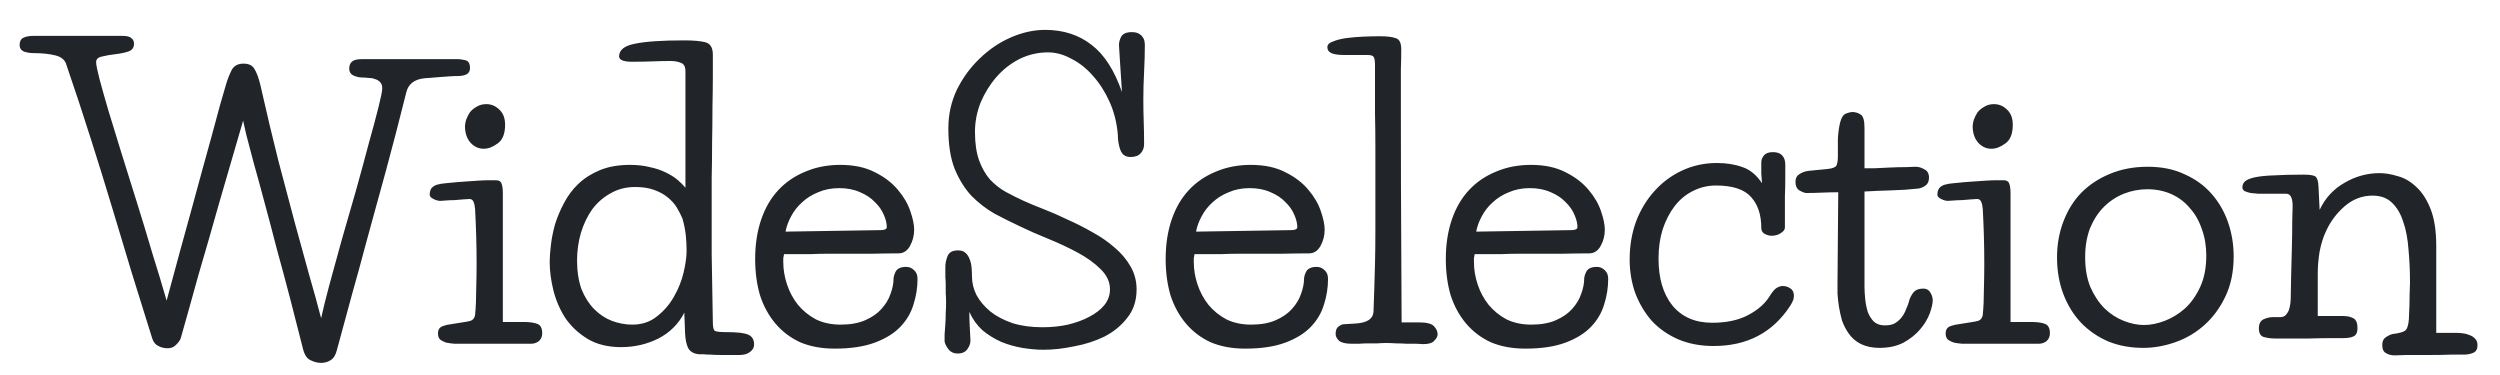 <svg width="80" height="12" viewBox="0 0 80 12" fill="none" xmlns="http://www.w3.org/2000/svg">
<path d="M12.232 2.828C12.232 2.74 12.208 2.672 12.16 2.624C12.112 2.576 12.056 2.544 11.992 2.528C11.928 2.504 11.856 2.492 11.776 2.492C11.704 2.484 11.64 2.48 11.584 2.48C11.504 2.48 11.416 2.46 11.32 2.42C11.224 2.38 11.176 2.304 11.176 2.192C11.176 2.096 11.204 2.024 11.26 1.976C11.316 1.92 11.424 1.892 11.584 1.892H14.644C14.716 1.892 14.8 1.904 14.896 1.928C14.992 1.952 15.04 2.036 15.04 2.18C15.04 2.276 15 2.344 14.92 2.384C14.84 2.416 14.76 2.432 14.68 2.432C14.592 2.432 14.492 2.436 14.38 2.444C14.268 2.452 14.156 2.46 14.044 2.468C13.94 2.476 13.844 2.484 13.756 2.492C13.676 2.5 13.62 2.504 13.588 2.504C13.26 2.536 13.064 2.688 13 2.96C12.88 3.432 12.768 3.872 12.664 4.28C12.56 4.68 12.456 5.072 12.352 5.456C12.248 5.84 12.14 6.232 12.028 6.632C11.924 7.024 11.808 7.448 11.68 7.904C11.56 8.36 11.424 8.856 11.272 9.392C11.128 9.928 10.964 10.532 10.78 11.204C10.74 11.364 10.672 11.472 10.576 11.528C10.488 11.584 10.388 11.612 10.276 11.612C10.164 11.612 10.052 11.584 9.94 11.528C9.828 11.48 9.748 11.364 9.7 11.18C9.572 10.668 9.436 10.136 9.292 9.584C9.148 9.032 9.004 8.496 8.86 7.976C8.724 7.448 8.592 6.948 8.464 6.476C8.336 5.996 8.22 5.572 8.116 5.204C8.02 4.828 7.94 4.524 7.876 4.292C7.82 4.052 7.788 3.908 7.78 3.86C7.516 4.772 7.26 5.652 7.012 6.5C6.908 6.868 6.8 7.248 6.688 7.64C6.576 8.024 6.464 8.408 6.352 8.792C6.248 9.168 6.148 9.528 6.052 9.872C5.956 10.216 5.868 10.528 5.788 10.808C5.772 10.872 5.724 10.944 5.644 11.024C5.572 11.104 5.48 11.144 5.368 11.144C5.256 11.144 5.156 11.12 5.068 11.072C4.98 11.032 4.916 10.956 4.876 10.844C4.66 10.148 4.444 9.456 4.228 8.768C4.02 8.072 3.808 7.368 3.592 6.656C3.376 5.936 3.148 5.2 2.908 4.448C2.668 3.688 2.408 2.9 2.128 2.084C2.088 1.924 1.968 1.82 1.768 1.772C1.576 1.724 1.348 1.7 1.084 1.7C0.972 1.7 0.868 1.684 0.772 1.652C0.676 1.612 0.628 1.54 0.628 1.436C0.628 1.324 0.668 1.248 0.748 1.208C0.828 1.168 0.936 1.148 1.072 1.148H3.916C4.06 1.148 4.156 1.172 4.204 1.22C4.26 1.26 4.288 1.32 4.288 1.4C4.288 1.528 4.224 1.612 4.096 1.652C3.968 1.692 3.828 1.72 3.676 1.736C3.532 1.752 3.396 1.776 3.268 1.808C3.14 1.832 3.076 1.892 3.076 1.988C3.076 2.068 3.112 2.248 3.184 2.528C3.256 2.8 3.352 3.14 3.472 3.548C3.6 3.956 3.74 4.412 3.892 4.916C4.052 5.42 4.216 5.944 4.384 6.488C4.552 7.024 4.716 7.564 4.876 8.108C5.044 8.644 5.196 9.148 5.332 9.62C5.62 8.548 5.892 7.552 6.148 6.632C6.252 6.24 6.36 5.844 6.472 5.444C6.584 5.044 6.688 4.668 6.784 4.316C6.88 3.964 6.964 3.652 7.036 3.38C7.116 3.1 7.18 2.88 7.228 2.72C7.276 2.552 7.336 2.396 7.408 2.252C7.48 2.108 7.608 2.036 7.792 2.036C7.96 2.036 8.076 2.092 8.14 2.204C8.212 2.316 8.276 2.488 8.332 2.72C8.532 3.608 8.724 4.416 8.908 5.144C9.1 5.864 9.276 6.528 9.436 7.136C9.604 7.736 9.756 8.288 9.892 8.792C10.036 9.288 10.164 9.752 10.276 10.184C10.332 9.92 10.42 9.564 10.54 9.116C10.66 8.668 10.792 8.188 10.936 7.676C11.088 7.156 11.24 6.628 11.392 6.092C11.544 5.548 11.68 5.048 11.8 4.592C11.928 4.136 12.032 3.748 12.112 3.428C12.192 3.108 12.232 2.908 12.232 2.828ZM16.091 10.304H16.775C16.951 10.304 17.091 10.324 17.195 10.364C17.299 10.404 17.351 10.504 17.351 10.664C17.351 10.768 17.315 10.852 17.243 10.916C17.171 10.972 17.087 11 16.991 11H14.843C14.747 11 14.647 11 14.543 11C14.447 10.992 14.359 10.98 14.279 10.964C14.207 10.94 14.143 10.908 14.087 10.868C14.039 10.82 14.015 10.756 14.015 10.676C14.015 10.604 14.031 10.548 14.063 10.508C14.095 10.468 14.143 10.44 14.207 10.424C14.271 10.4 14.343 10.384 14.423 10.376C14.511 10.36 14.611 10.344 14.723 10.328C14.899 10.304 15.019 10.28 15.083 10.256C15.147 10.224 15.187 10.164 15.203 10.076C15.227 9.82 15.239 9.544 15.239 9.248C15.247 8.944 15.251 8.676 15.251 8.444C15.251 8.14 15.247 7.848 15.239 7.568C15.231 7.288 15.219 6.996 15.203 6.692C15.195 6.596 15.179 6.52 15.155 6.464C15.131 6.4 15.087 6.368 15.023 6.368C14.991 6.368 14.927 6.372 14.831 6.38C14.743 6.388 14.647 6.396 14.543 6.404C14.447 6.404 14.355 6.408 14.267 6.416C14.179 6.424 14.119 6.428 14.087 6.428C14.023 6.428 13.951 6.408 13.871 6.368C13.791 6.328 13.751 6.284 13.751 6.236C13.751 6.14 13.771 6.068 13.811 6.02C13.851 5.972 13.907 5.936 13.979 5.912C14.059 5.888 14.151 5.872 14.255 5.864C14.367 5.856 14.491 5.844 14.627 5.828C14.731 5.82 14.843 5.812 14.963 5.804C15.083 5.796 15.199 5.788 15.311 5.78C15.431 5.772 15.539 5.768 15.635 5.768C15.731 5.768 15.811 5.768 15.875 5.768C15.971 5.768 16.031 5.808 16.055 5.888C16.079 5.96 16.091 6.06 16.091 6.188V10.304ZM14.879 4.04C14.879 3.984 14.891 3.916 14.915 3.836C14.947 3.748 14.987 3.668 15.035 3.596C15.091 3.524 15.163 3.464 15.251 3.416C15.339 3.36 15.443 3.332 15.563 3.332C15.723 3.332 15.863 3.392 15.983 3.512C16.103 3.624 16.163 3.784 16.163 3.992C16.163 4.28 16.083 4.48 15.923 4.592C15.771 4.704 15.623 4.76 15.479 4.76C15.311 4.76 15.167 4.692 15.047 4.556C14.935 4.42 14.879 4.248 14.879 4.04ZM22.811 10.316C22.811 10.476 22.834 10.568 22.883 10.592C22.939 10.616 23.062 10.628 23.255 10.628C23.599 10.628 23.831 10.656 23.951 10.712C24.07 10.768 24.131 10.872 24.131 11.024C24.131 11.12 24.087 11.2 23.998 11.264C23.919 11.328 23.806 11.36 23.663 11.36C23.447 11.36 23.262 11.36 23.11 11.36C22.966 11.36 22.843 11.356 22.738 11.348C22.642 11.348 22.567 11.344 22.511 11.336C22.454 11.336 22.407 11.336 22.366 11.336C22.198 11.32 22.082 11.252 22.018 11.132C21.962 11.012 21.93 10.852 21.922 10.652L21.898 10.004C21.715 10.364 21.439 10.64 21.07 10.832C20.703 11.016 20.302 11.108 19.87 11.108C19.454 11.108 19.099 11.02 18.802 10.844C18.515 10.668 18.279 10.448 18.095 10.184C17.919 9.912 17.791 9.616 17.71 9.296C17.631 8.976 17.59 8.672 17.59 8.384C17.59 8.24 17.602 8.064 17.627 7.856C17.651 7.64 17.695 7.416 17.759 7.184C17.831 6.952 17.927 6.724 18.047 6.5C18.166 6.268 18.319 6.064 18.503 5.888C18.695 5.704 18.927 5.556 19.198 5.444C19.471 5.332 19.791 5.276 20.159 5.276C20.398 5.276 20.61 5.3 20.794 5.348C20.986 5.388 21.154 5.444 21.299 5.516C21.451 5.588 21.578 5.668 21.683 5.756C21.787 5.844 21.87 5.928 21.934 6.008V2.288C21.934 2.136 21.887 2.044 21.791 2.012C21.703 1.972 21.59 1.952 21.454 1.952C21.255 1.952 21.067 1.956 20.89 1.964C20.715 1.972 20.474 1.976 20.171 1.976C20.09 1.976 20.011 1.964 19.93 1.94C19.851 1.908 19.811 1.864 19.811 1.808C19.811 1.6 19.979 1.464 20.314 1.4C20.651 1.328 21.174 1.292 21.887 1.292C22.191 1.292 22.419 1.312 22.57 1.352C22.73 1.392 22.811 1.524 22.811 1.748C22.811 1.892 22.811 2.116 22.811 2.42C22.811 2.716 22.806 3.052 22.799 3.428C22.799 3.796 22.794 4.18 22.787 4.58C22.787 4.98 22.782 5.352 22.774 5.696C22.774 6.04 22.774 6.34 22.774 6.596C22.774 6.852 22.774 7.02 22.774 7.1C22.774 7.228 22.774 7.576 22.774 8.144C22.782 8.704 22.794 9.428 22.811 10.316ZM20.23 10.388C20.543 10.388 20.806 10.3 21.023 10.124C21.247 9.948 21.427 9.74 21.562 9.5C21.706 9.252 21.811 8.992 21.875 8.72C21.939 8.448 21.971 8.216 21.971 8.024C21.971 7.864 21.962 7.704 21.947 7.544C21.93 7.376 21.895 7.192 21.838 6.992C21.791 6.88 21.73 6.764 21.659 6.644C21.587 6.524 21.491 6.416 21.37 6.32C21.259 6.224 21.114 6.144 20.939 6.08C20.77 6.016 20.567 5.984 20.326 5.984C20.03 5.984 19.767 6.052 19.535 6.188C19.302 6.316 19.107 6.488 18.947 6.704C18.794 6.92 18.674 7.172 18.587 7.46C18.506 7.74 18.466 8.032 18.466 8.336C18.466 8.688 18.515 8.996 18.61 9.26C18.715 9.516 18.851 9.728 19.018 9.896C19.186 10.064 19.375 10.188 19.582 10.268C19.799 10.348 20.015 10.388 20.23 10.388ZM28.173 7.364C28.309 7.364 28.377 7.332 28.377 7.268C28.377 7.148 28.345 7.016 28.281 6.872C28.217 6.72 28.121 6.584 27.993 6.464C27.873 6.336 27.717 6.232 27.525 6.152C27.333 6.064 27.109 6.02 26.853 6.02C26.605 6.02 26.381 6.064 26.181 6.152C25.981 6.232 25.809 6.34 25.665 6.476C25.521 6.604 25.405 6.752 25.317 6.92C25.229 7.08 25.169 7.244 25.137 7.412L28.173 7.364ZM25.089 8.132C25.081 8.172 25.073 8.216 25.065 8.264C25.065 8.304 25.065 8.344 25.065 8.384C25.065 8.624 25.105 8.864 25.185 9.104C25.265 9.344 25.381 9.56 25.533 9.752C25.693 9.944 25.885 10.1 26.109 10.22C26.341 10.332 26.605 10.388 26.901 10.388C27.213 10.388 27.477 10.34 27.693 10.244C27.909 10.148 28.081 10.028 28.209 9.884C28.345 9.732 28.441 9.572 28.497 9.404C28.561 9.228 28.593 9.068 28.593 8.924C28.593 8.86 28.617 8.78 28.665 8.684C28.721 8.588 28.833 8.54 29.001 8.54C29.097 8.54 29.181 8.576 29.253 8.648C29.325 8.712 29.361 8.804 29.361 8.924C29.361 9.204 29.317 9.48 29.229 9.752C29.149 10.016 29.009 10.252 28.809 10.46C28.609 10.668 28.337 10.836 27.993 10.964C27.649 11.092 27.221 11.156 26.709 11.156C26.293 11.156 25.925 11.088 25.605 10.952C25.293 10.808 25.029 10.608 24.813 10.352C24.597 10.096 24.433 9.796 24.321 9.452C24.217 9.1 24.165 8.712 24.165 8.288C24.165 7.824 24.229 7.404 24.357 7.028C24.485 6.652 24.669 6.336 24.909 6.08C25.149 5.824 25.437 5.628 25.773 5.492C26.109 5.348 26.481 5.276 26.889 5.276C27.329 5.276 27.701 5.356 28.005 5.516C28.309 5.668 28.553 5.856 28.737 6.08C28.921 6.296 29.053 6.524 29.133 6.764C29.213 6.996 29.253 7.192 29.253 7.352C29.253 7.536 29.209 7.708 29.121 7.868C29.033 8.028 28.909 8.108 28.749 8.108C28.501 8.108 28.205 8.112 27.861 8.12C27.525 8.12 27.165 8.12 26.781 8.12C26.701 8.12 26.585 8.12 26.433 8.12C26.281 8.12 26.121 8.124 25.953 8.132C25.785 8.132 25.621 8.132 25.461 8.132C25.309 8.132 25.185 8.132 25.089 8.132ZM31.019 9.98C31.019 10.148 31.023 10.3 31.031 10.436L31.055 10.892C31.055 10.988 31.023 11.08 30.959 11.168C30.895 11.264 30.791 11.312 30.647 11.312C30.511 11.312 30.407 11.26 30.335 11.156C30.263 11.052 30.227 10.972 30.227 10.916C30.227 10.868 30.227 10.796 30.227 10.7C30.235 10.604 30.243 10.496 30.251 10.376C30.259 10.256 30.263 10.136 30.263 10.016C30.271 9.896 30.275 9.792 30.275 9.704C30.275 9.576 30.271 9.468 30.263 9.38C30.263 9.292 30.263 9.208 30.263 9.128C30.263 9.04 30.259 8.952 30.251 8.864C30.251 8.776 30.251 8.668 30.251 8.54C30.251 8.428 30.275 8.312 30.323 8.192C30.371 8.072 30.483 8.012 30.659 8.012C30.763 8.012 30.843 8.04 30.899 8.096C30.955 8.144 30.999 8.212 31.031 8.3C31.063 8.38 31.083 8.468 31.091 8.564C31.099 8.66 31.103 8.752 31.103 8.84C31.103 9.048 31.151 9.248 31.247 9.44C31.351 9.632 31.499 9.808 31.691 9.968C31.883 10.12 32.119 10.244 32.399 10.34C32.679 10.428 32.999 10.472 33.359 10.472C33.647 10.472 33.919 10.444 34.175 10.388C34.439 10.324 34.667 10.24 34.859 10.136C35.059 10.032 35.219 9.908 35.339 9.764C35.459 9.612 35.519 9.444 35.519 9.26C35.519 9.02 35.419 8.804 35.219 8.612C35.027 8.42 34.783 8.244 34.487 8.084C34.191 7.924 33.875 7.776 33.539 7.64C33.203 7.504 32.895 7.368 32.615 7.232C32.359 7.112 32.095 6.98 31.823 6.836C31.559 6.684 31.315 6.496 31.091 6.272C30.875 6.04 30.695 5.752 30.551 5.408C30.415 5.064 30.347 4.632 30.347 4.112C30.347 3.664 30.439 3.248 30.623 2.864C30.815 2.48 31.059 2.148 31.355 1.868C31.651 1.58 31.983 1.356 32.351 1.196C32.719 1.036 33.083 0.956 33.443 0.956C34.027 0.956 34.523 1.116 34.931 1.436C35.339 1.748 35.663 2.252 35.903 2.948C35.871 2.444 35.847 2.072 35.831 1.832C35.815 1.584 35.807 1.456 35.807 1.448C35.807 1.352 35.831 1.26 35.879 1.172C35.935 1.076 36.047 1.028 36.215 1.028C36.311 1.028 36.387 1.044 36.443 1.076C36.499 1.108 36.539 1.144 36.563 1.184C36.595 1.224 36.615 1.268 36.623 1.316C36.631 1.364 36.635 1.4 36.635 1.424C36.635 1.704 36.627 1.996 36.611 2.3C36.595 2.596 36.587 2.888 36.587 3.176C36.587 3.432 36.591 3.672 36.599 3.896C36.607 4.12 36.611 4.36 36.611 4.616C36.611 4.728 36.575 4.824 36.503 4.904C36.431 4.984 36.323 5.024 36.179 5.024C36.019 5.024 35.911 4.952 35.855 4.808C35.799 4.656 35.771 4.492 35.771 4.316C35.739 3.932 35.651 3.58 35.507 3.26C35.363 2.94 35.187 2.664 34.979 2.432C34.771 2.192 34.539 2.008 34.283 1.88C34.035 1.744 33.787 1.676 33.539 1.676C33.211 1.676 32.903 1.748 32.615 1.892C32.335 2.036 32.091 2.228 31.883 2.468C31.675 2.708 31.507 2.98 31.379 3.284C31.259 3.588 31.199 3.9 31.199 4.22C31.199 4.58 31.243 4.884 31.331 5.132C31.419 5.372 31.535 5.576 31.679 5.744C31.831 5.904 31.999 6.036 32.183 6.14C32.375 6.244 32.567 6.34 32.759 6.428C32.935 6.508 33.147 6.596 33.395 6.692C33.643 6.788 33.899 6.9 34.163 7.028C34.435 7.148 34.703 7.284 34.967 7.436C35.231 7.58 35.467 7.744 35.675 7.928C35.883 8.104 36.051 8.304 36.179 8.528C36.307 8.752 36.371 8.996 36.371 9.26C36.371 9.62 36.271 9.924 36.071 10.172C35.879 10.42 35.635 10.62 35.339 10.772C35.043 10.916 34.719 11.02 34.367 11.084C34.023 11.156 33.699 11.192 33.395 11.192C33.179 11.192 32.951 11.172 32.711 11.132C32.479 11.092 32.255 11.028 32.039 10.94C31.823 10.844 31.623 10.72 31.439 10.568C31.263 10.408 31.123 10.212 31.019 9.98ZM41.309 7.364C41.445 7.364 41.513 7.332 41.513 7.268C41.513 7.148 41.481 7.016 41.417 6.872C41.353 6.72 41.257 6.584 41.129 6.464C41.009 6.336 40.853 6.232 40.661 6.152C40.469 6.064 40.245 6.02 39.989 6.02C39.741 6.02 39.517 6.064 39.317 6.152C39.117 6.232 38.945 6.34 38.801 6.476C38.657 6.604 38.541 6.752 38.453 6.92C38.365 7.08 38.305 7.244 38.273 7.412L41.309 7.364ZM38.225 8.132C38.217 8.172 38.209 8.216 38.201 8.264C38.201 8.304 38.201 8.344 38.201 8.384C38.201 8.624 38.241 8.864 38.321 9.104C38.401 9.344 38.517 9.56 38.669 9.752C38.829 9.944 39.021 10.1 39.245 10.22C39.477 10.332 39.741 10.388 40.037 10.388C40.349 10.388 40.613 10.34 40.829 10.244C41.045 10.148 41.217 10.028 41.345 9.884C41.481 9.732 41.577 9.572 41.633 9.404C41.697 9.228 41.729 9.068 41.729 8.924C41.729 8.86 41.753 8.78 41.801 8.684C41.857 8.588 41.969 8.54 42.137 8.54C42.233 8.54 42.317 8.576 42.389 8.648C42.461 8.712 42.497 8.804 42.497 8.924C42.497 9.204 42.453 9.48 42.365 9.752C42.285 10.016 42.145 10.252 41.945 10.46C41.745 10.668 41.473 10.836 41.129 10.964C40.785 11.092 40.357 11.156 39.845 11.156C39.429 11.156 39.061 11.088 38.741 10.952C38.429 10.808 38.165 10.608 37.949 10.352C37.733 10.096 37.569 9.796 37.457 9.452C37.353 9.1 37.301 8.712 37.301 8.288C37.301 7.824 37.365 7.404 37.493 7.028C37.621 6.652 37.805 6.336 38.045 6.08C38.285 5.824 38.573 5.628 38.909 5.492C39.245 5.348 39.617 5.276 40.025 5.276C40.465 5.276 40.837 5.356 41.141 5.516C41.445 5.668 41.689 5.856 41.873 6.08C42.057 6.296 42.189 6.524 42.269 6.764C42.349 6.996 42.389 7.192 42.389 7.352C42.389 7.536 42.345 7.708 42.257 7.868C42.169 8.028 42.045 8.108 41.885 8.108C41.637 8.108 41.341 8.112 40.997 8.12C40.661 8.12 40.301 8.12 39.917 8.12C39.837 8.12 39.721 8.12 39.569 8.12C39.417 8.12 39.257 8.124 39.089 8.132C38.921 8.132 38.757 8.132 38.597 8.132C38.445 8.132 38.321 8.132 38.225 8.132ZM44.84 1.58C44.84 1.78 44.836 1.992 44.828 2.216C44.828 2.432 44.828 2.636 44.828 2.828C44.828 3.012 44.828 3.168 44.828 3.296C44.828 3.416 44.828 3.48 44.828 3.488C44.828 5.296 44.832 6.752 44.84 7.856C44.848 8.96 44.852 9.78 44.852 10.316H45.404C45.652 10.316 45.812 10.356 45.884 10.436C45.964 10.516 46.004 10.604 46.004 10.7C46.004 10.764 45.968 10.832 45.896 10.904C45.832 10.976 45.716 11.012 45.548 11.012C45.492 11.012 45.416 11.008 45.32 11C45.224 11 45.12 11 45.008 11C44.904 10.992 44.792 10.988 44.672 10.988C44.56 10.98 44.452 10.976 44.348 10.976C44.268 10.976 44.176 10.98 44.072 10.988C43.976 10.988 43.876 10.988 43.772 10.988C43.676 10.988 43.58 10.992 43.484 11C43.396 11 43.32 11 43.256 11C43.064 11 42.928 10.968 42.848 10.904C42.776 10.832 42.74 10.76 42.74 10.688C42.74 10.568 42.772 10.488 42.836 10.448C42.9 10.4 42.952 10.376 42.992 10.376L43.388 10.352C43.748 10.328 43.936 10.204 43.952 9.98C43.96 9.756 43.968 9.52 43.976 9.272C43.984 9.024 43.992 8.744 44 8.432C44.008 8.12 44.012 7.768 44.012 7.376C44.012 6.984 44.012 6.54 44.012 6.044C44.012 5.532 44.012 5.084 44.012 4.7C44.012 4.308 44.008 3.96 44 3.656C44 3.344 44 3.064 44 2.816C44 2.568 44 2.328 44 2.096C44 1.968 43.988 1.88 43.964 1.832C43.94 1.784 43.876 1.76 43.772 1.76H43.028C42.86 1.76 42.728 1.744 42.632 1.712C42.528 1.672 42.476 1.604 42.476 1.508C42.476 1.428 42.536 1.368 42.656 1.328C42.768 1.28 42.908 1.244 43.076 1.22C43.252 1.196 43.436 1.18 43.628 1.172C43.82 1.164 43.996 1.16 44.156 1.16C44.38 1.16 44.548 1.18 44.66 1.22C44.78 1.252 44.84 1.372 44.84 1.58ZM50.274 7.364C50.41 7.364 50.478 7.332 50.478 7.268C50.478 7.148 50.446 7.016 50.382 6.872C50.318 6.72 50.222 6.584 50.094 6.464C49.974 6.336 49.818 6.232 49.626 6.152C49.434 6.064 49.21 6.02 48.954 6.02C48.706 6.02 48.482 6.064 48.282 6.152C48.082 6.232 47.91 6.34 47.766 6.476C47.622 6.604 47.506 6.752 47.418 6.92C47.33 7.08 47.27 7.244 47.238 7.412L50.274 7.364ZM47.19 8.132C47.182 8.172 47.174 8.216 47.166 8.264C47.166 8.304 47.166 8.344 47.166 8.384C47.166 8.624 47.206 8.864 47.286 9.104C47.366 9.344 47.482 9.56 47.634 9.752C47.794 9.944 47.986 10.1 48.21 10.22C48.442 10.332 48.706 10.388 49.002 10.388C49.314 10.388 49.578 10.34 49.794 10.244C50.01 10.148 50.182 10.028 50.31 9.884C50.446 9.732 50.542 9.572 50.598 9.404C50.662 9.228 50.694 9.068 50.694 8.924C50.694 8.86 50.718 8.78 50.766 8.684C50.822 8.588 50.934 8.54 51.102 8.54C51.198 8.54 51.282 8.576 51.354 8.648C51.426 8.712 51.462 8.804 51.462 8.924C51.462 9.204 51.418 9.48 51.33 9.752C51.25 10.016 51.11 10.252 50.91 10.46C50.71 10.668 50.438 10.836 50.094 10.964C49.75 11.092 49.322 11.156 48.81 11.156C48.394 11.156 48.026 11.088 47.706 10.952C47.394 10.808 47.13 10.608 46.914 10.352C46.698 10.096 46.534 9.796 46.422 9.452C46.318 9.1 46.266 8.712 46.266 8.288C46.266 7.824 46.33 7.404 46.458 7.028C46.586 6.652 46.77 6.336 47.01 6.08C47.25 5.824 47.538 5.628 47.874 5.492C48.21 5.348 48.582 5.276 48.99 5.276C49.43 5.276 49.802 5.356 50.106 5.516C50.41 5.668 50.654 5.856 50.838 6.08C51.022 6.296 51.154 6.524 51.234 6.764C51.314 6.996 51.354 7.192 51.354 7.352C51.354 7.536 51.31 7.708 51.222 7.868C51.134 8.028 51.01 8.108 50.85 8.108C50.602 8.108 50.306 8.112 49.962 8.12C49.626 8.12 49.266 8.12 48.882 8.12C48.802 8.12 48.686 8.12 48.534 8.12C48.382 8.12 48.222 8.124 48.054 8.132C47.886 8.132 47.722 8.132 47.562 8.132C47.41 8.132 47.286 8.132 47.19 8.132ZM56.385 5.864C56.377 5.776 56.369 5.672 56.361 5.552C56.361 5.432 56.361 5.316 56.361 5.204C56.361 5.116 56.389 5.04 56.445 4.976C56.501 4.904 56.597 4.868 56.733 4.868C56.869 4.868 56.969 4.904 57.033 4.976C57.097 5.048 57.129 5.144 57.129 5.264C57.129 5.376 57.129 5.524 57.129 5.708C57.129 5.892 57.125 6.084 57.117 6.284C57.117 6.476 57.117 6.664 57.117 6.848C57.117 7.032 57.117 7.176 57.117 7.28C57.117 7.344 57.073 7.404 56.985 7.46C56.905 7.516 56.805 7.544 56.685 7.544C56.621 7.544 56.549 7.524 56.469 7.484C56.397 7.444 56.361 7.38 56.361 7.292C56.361 6.876 56.253 6.548 56.037 6.308C55.821 6.06 55.445 5.936 54.909 5.936C54.645 5.936 54.397 5.996 54.165 6.116C53.941 6.228 53.749 6.388 53.589 6.596C53.429 6.804 53.301 7.052 53.205 7.34C53.117 7.62 53.073 7.932 53.073 8.276C53.073 8.908 53.221 9.408 53.517 9.776C53.821 10.144 54.245 10.328 54.789 10.328C55.253 10.328 55.641 10.244 55.953 10.076C56.265 9.908 56.493 9.704 56.637 9.464C56.717 9.336 56.789 9.252 56.853 9.212C56.925 9.172 56.989 9.152 57.045 9.152C57.133 9.152 57.213 9.176 57.285 9.224C57.365 9.272 57.405 9.352 57.405 9.464C57.405 9.528 57.393 9.584 57.369 9.632C57.353 9.672 57.325 9.724 57.285 9.788C56.725 10.644 55.909 11.072 54.837 11.072C54.413 11.072 54.033 11 53.697 10.856C53.369 10.712 53.089 10.516 52.857 10.268C52.633 10.012 52.457 9.716 52.329 9.38C52.209 9.044 52.149 8.684 52.149 8.3C52.149 7.868 52.217 7.464 52.353 7.088C52.497 6.712 52.693 6.388 52.941 6.116C53.189 5.836 53.485 5.616 53.829 5.456C54.173 5.296 54.545 5.216 54.945 5.216C55.249 5.216 55.521 5.26 55.761 5.348C56.001 5.428 56.209 5.6 56.385 5.864ZM58.824 6.152C58.672 6.152 58.5 6.156 58.308 6.164C58.116 6.172 57.948 6.176 57.804 6.176C57.756 6.176 57.688 6.152 57.6 6.104C57.504 6.056 57.456 5.96 57.456 5.816C57.456 5.704 57.496 5.624 57.576 5.576C57.656 5.52 57.752 5.484 57.864 5.468L58.476 5.408C58.636 5.392 58.732 5.356 58.764 5.3C58.796 5.236 58.812 5.136 58.812 5C58.812 4.832 58.812 4.652 58.812 4.46C58.82 4.26 58.844 4.08 58.884 3.92C58.924 3.76 58.988 3.664 59.076 3.632C59.164 3.6 59.228 3.584 59.268 3.584C59.372 3.584 59.464 3.612 59.544 3.668C59.624 3.716 59.664 3.86 59.664 4.1V5.384C59.72 5.384 59.828 5.384 59.988 5.384C60.148 5.376 60.316 5.368 60.492 5.36C60.676 5.352 60.844 5.348 60.996 5.348C61.148 5.34 61.248 5.336 61.296 5.336C61.392 5.336 61.488 5.364 61.584 5.42C61.68 5.468 61.728 5.556 61.728 5.684C61.728 5.796 61.692 5.88 61.62 5.936C61.548 5.984 61.476 6.016 61.404 6.032C61.116 6.064 60.82 6.084 60.516 6.092C60.22 6.1 59.936 6.112 59.664 6.128V9.176C59.664 9.304 59.672 9.44 59.688 9.584C59.704 9.728 59.732 9.864 59.772 9.992C59.82 10.112 59.884 10.212 59.964 10.292C60.052 10.372 60.168 10.412 60.312 10.412C60.44 10.412 60.544 10.392 60.624 10.352C60.704 10.304 60.772 10.248 60.828 10.184C60.884 10.12 60.928 10.052 60.96 9.98C60.992 9.908 61.02 9.84 61.044 9.776C61.068 9.712 61.088 9.648 61.104 9.584C61.128 9.52 61.156 9.464 61.188 9.416C61.22 9.36 61.264 9.316 61.32 9.284C61.376 9.252 61.452 9.236 61.548 9.236C61.612 9.236 61.664 9.252 61.704 9.284C61.744 9.316 61.772 9.352 61.788 9.392C61.812 9.432 61.828 9.472 61.836 9.512C61.844 9.552 61.848 9.58 61.848 9.596C61.848 9.708 61.816 9.852 61.752 10.028C61.688 10.204 61.584 10.376 61.44 10.544C61.304 10.704 61.128 10.844 60.912 10.964C60.696 11.076 60.44 11.132 60.144 11.132C59.688 11.132 59.352 10.968 59.136 10.64C59.056 10.52 58.992 10.392 58.944 10.256C58.904 10.112 58.872 9.968 58.848 9.824C58.824 9.672 58.808 9.528 58.8 9.392C58.8 9.256 58.8 9.132 58.8 9.02L58.824 6.152ZM64.337 10.304H65.021C65.197 10.304 65.337 10.324 65.441 10.364C65.545 10.404 65.597 10.504 65.597 10.664C65.597 10.768 65.561 10.852 65.489 10.916C65.417 10.972 65.333 11 65.237 11H63.089C62.993 11 62.893 11 62.789 11C62.693 10.992 62.605 10.98 62.525 10.964C62.453 10.94 62.389 10.908 62.333 10.868C62.285 10.82 62.261 10.756 62.261 10.676C62.261 10.604 62.277 10.548 62.309 10.508C62.341 10.468 62.389 10.44 62.453 10.424C62.517 10.4 62.589 10.384 62.669 10.376C62.757 10.36 62.857 10.344 62.969 10.328C63.145 10.304 63.265 10.28 63.329 10.256C63.393 10.224 63.433 10.164 63.449 10.076C63.473 9.82 63.485 9.544 63.485 9.248C63.493 8.944 63.497 8.676 63.497 8.444C63.497 8.14 63.493 7.848 63.485 7.568C63.477 7.288 63.465 6.996 63.449 6.692C63.441 6.596 63.425 6.52 63.401 6.464C63.377 6.4 63.333 6.368 63.269 6.368C63.237 6.368 63.173 6.372 63.077 6.38C62.989 6.388 62.893 6.396 62.789 6.404C62.693 6.404 62.601 6.408 62.513 6.416C62.425 6.424 62.365 6.428 62.333 6.428C62.269 6.428 62.197 6.408 62.117 6.368C62.037 6.328 61.997 6.284 61.997 6.236C61.997 6.14 62.017 6.068 62.057 6.02C62.097 5.972 62.153 5.936 62.225 5.912C62.305 5.888 62.397 5.872 62.501 5.864C62.613 5.856 62.737 5.844 62.873 5.828C62.977 5.82 63.089 5.812 63.209 5.804C63.329 5.796 63.445 5.788 63.557 5.78C63.677 5.772 63.785 5.768 63.881 5.768C63.977 5.768 64.057 5.768 64.121 5.768C64.217 5.768 64.277 5.808 64.301 5.888C64.325 5.96 64.337 6.06 64.337 6.188V10.304ZM63.125 4.04C63.125 3.984 63.137 3.916 63.161 3.836C63.193 3.748 63.233 3.668 63.281 3.596C63.337 3.524 63.409 3.464 63.497 3.416C63.585 3.36 63.689 3.332 63.809 3.332C63.969 3.332 64.109 3.392 64.229 3.512C64.349 3.624 64.409 3.784 64.409 3.992C64.409 4.28 64.329 4.48 64.169 4.592C64.017 4.704 63.869 4.76 63.725 4.76C63.557 4.76 63.413 4.692 63.293 4.556C63.181 4.42 63.125 4.248 63.125 4.04ZM71.477 8.204C71.477 8.692 71.389 9.12 71.213 9.488C71.037 9.856 70.809 10.164 70.529 10.412C70.257 10.652 69.949 10.832 69.605 10.952C69.261 11.072 68.921 11.132 68.585 11.132C68.177 11.132 67.805 11.064 67.469 10.928C67.133 10.784 66.841 10.584 66.593 10.328C66.353 10.072 66.165 9.768 66.029 9.416C65.893 9.056 65.825 8.664 65.825 8.24C65.825 7.824 65.893 7.44 66.029 7.088C66.165 6.728 66.357 6.42 66.605 6.164C66.861 5.908 67.165 5.708 67.517 5.564C67.877 5.412 68.281 5.336 68.729 5.336C69.177 5.336 69.569 5.416 69.905 5.576C70.249 5.728 70.537 5.936 70.769 6.2C71.001 6.464 71.177 6.768 71.297 7.112C71.417 7.456 71.477 7.82 71.477 8.204ZM68.717 6.056C68.453 6.056 68.201 6.104 67.961 6.2C67.721 6.296 67.509 6.436 67.325 6.62C67.141 6.804 66.993 7.032 66.881 7.304C66.777 7.576 66.725 7.884 66.725 8.228C66.725 8.596 66.781 8.916 66.893 9.188C67.013 9.46 67.165 9.688 67.349 9.872C67.533 10.048 67.737 10.18 67.961 10.268C68.185 10.356 68.401 10.4 68.609 10.4C68.817 10.4 69.037 10.356 69.269 10.268C69.501 10.18 69.717 10.048 69.917 9.872C70.117 9.688 70.281 9.456 70.409 9.176C70.537 8.896 70.601 8.564 70.601 8.18C70.601 7.868 70.553 7.584 70.457 7.328C70.369 7.064 70.241 6.84 70.073 6.656C69.913 6.464 69.717 6.316 69.485 6.212C69.253 6.108 68.997 6.056 68.717 6.056ZM77.96 10.652H78.608C78.664 10.652 78.728 10.656 78.8 10.664C78.88 10.672 78.956 10.692 79.028 10.724C79.1 10.748 79.16 10.788 79.208 10.844C79.256 10.892 79.28 10.96 79.28 11.048C79.28 11.168 79.236 11.248 79.148 11.288C79.06 11.328 78.956 11.348 78.836 11.348C78.796 11.348 78.664 11.348 78.44 11.348C78.224 11.356 77.984 11.36 77.72 11.36C77.464 11.36 77.224 11.36 77 11.36C76.784 11.368 76.66 11.372 76.628 11.372C76.524 11.372 76.432 11.348 76.352 11.3C76.272 11.26 76.232 11.172 76.232 11.036C76.232 10.924 76.268 10.844 76.34 10.796C76.42 10.74 76.496 10.704 76.568 10.688C76.768 10.664 76.9 10.628 76.964 10.58C77.028 10.532 77.068 10.412 77.084 10.22C77.1 9.9 77.108 9.628 77.108 9.404C77.116 9.18 77.12 9.06 77.12 9.044C77.12 8.676 77.104 8.324 77.072 7.988C77.048 7.644 76.992 7.348 76.904 7.1C76.824 6.844 76.704 6.64 76.544 6.488C76.392 6.336 76.184 6.26 75.92 6.26C75.584 6.26 75.284 6.376 75.02 6.608C74.764 6.832 74.568 7.096 74.432 7.4C74.344 7.584 74.276 7.8 74.228 8.048C74.188 8.288 74.168 8.528 74.168 8.768V10.112H74.972C75.108 10.112 75.22 10.136 75.308 10.184C75.396 10.232 75.44 10.336 75.44 10.496C75.44 10.632 75.4 10.72 75.32 10.76C75.248 10.8 75.132 10.82 74.972 10.82C74.94 10.82 74.816 10.82 74.6 10.82C74.392 10.82 74.16 10.824 73.904 10.832C73.648 10.832 73.408 10.832 73.184 10.832C72.968 10.832 72.84 10.832 72.8 10.832C72.672 10.832 72.552 10.816 72.44 10.784C72.336 10.752 72.284 10.66 72.284 10.508C72.284 10.364 72.332 10.268 72.428 10.22C72.532 10.172 72.632 10.148 72.728 10.148H72.968C73.04 10.148 73.096 10.128 73.136 10.088C73.184 10.04 73.22 9.984 73.244 9.92C73.268 9.848 73.284 9.776 73.292 9.704C73.3 9.632 73.304 9.564 73.304 9.5C73.304 9.364 73.308 9.148 73.316 8.852C73.324 8.548 73.332 8.236 73.34 7.916C73.348 7.596 73.352 7.308 73.352 7.052C73.36 6.796 73.364 6.644 73.364 6.596C73.364 6.332 73.296 6.2 73.16 6.2H72.536C72.456 6.2 72.368 6.2 72.272 6.2C72.184 6.192 72.1 6.184 72.02 6.176C71.948 6.16 71.884 6.14 71.828 6.116C71.78 6.084 71.756 6.044 71.756 5.996C71.756 5.916 71.784 5.852 71.84 5.804C71.904 5.748 72.012 5.704 72.164 5.672C72.316 5.64 72.516 5.62 72.764 5.612C73.02 5.596 73.34 5.588 73.724 5.588C73.932 5.588 74.06 5.612 74.108 5.66C74.156 5.708 74.184 5.812 74.192 5.972L74.228 6.716C74.404 6.34 74.668 6.052 75.02 5.852C75.372 5.644 75.748 5.54 76.148 5.54C76.324 5.54 76.516 5.572 76.724 5.636C76.94 5.692 77.14 5.808 77.324 5.984C77.508 6.152 77.66 6.388 77.78 6.692C77.9 6.996 77.96 7.392 77.96 7.88V10.652Z" fill="#212529"/>
</svg>
